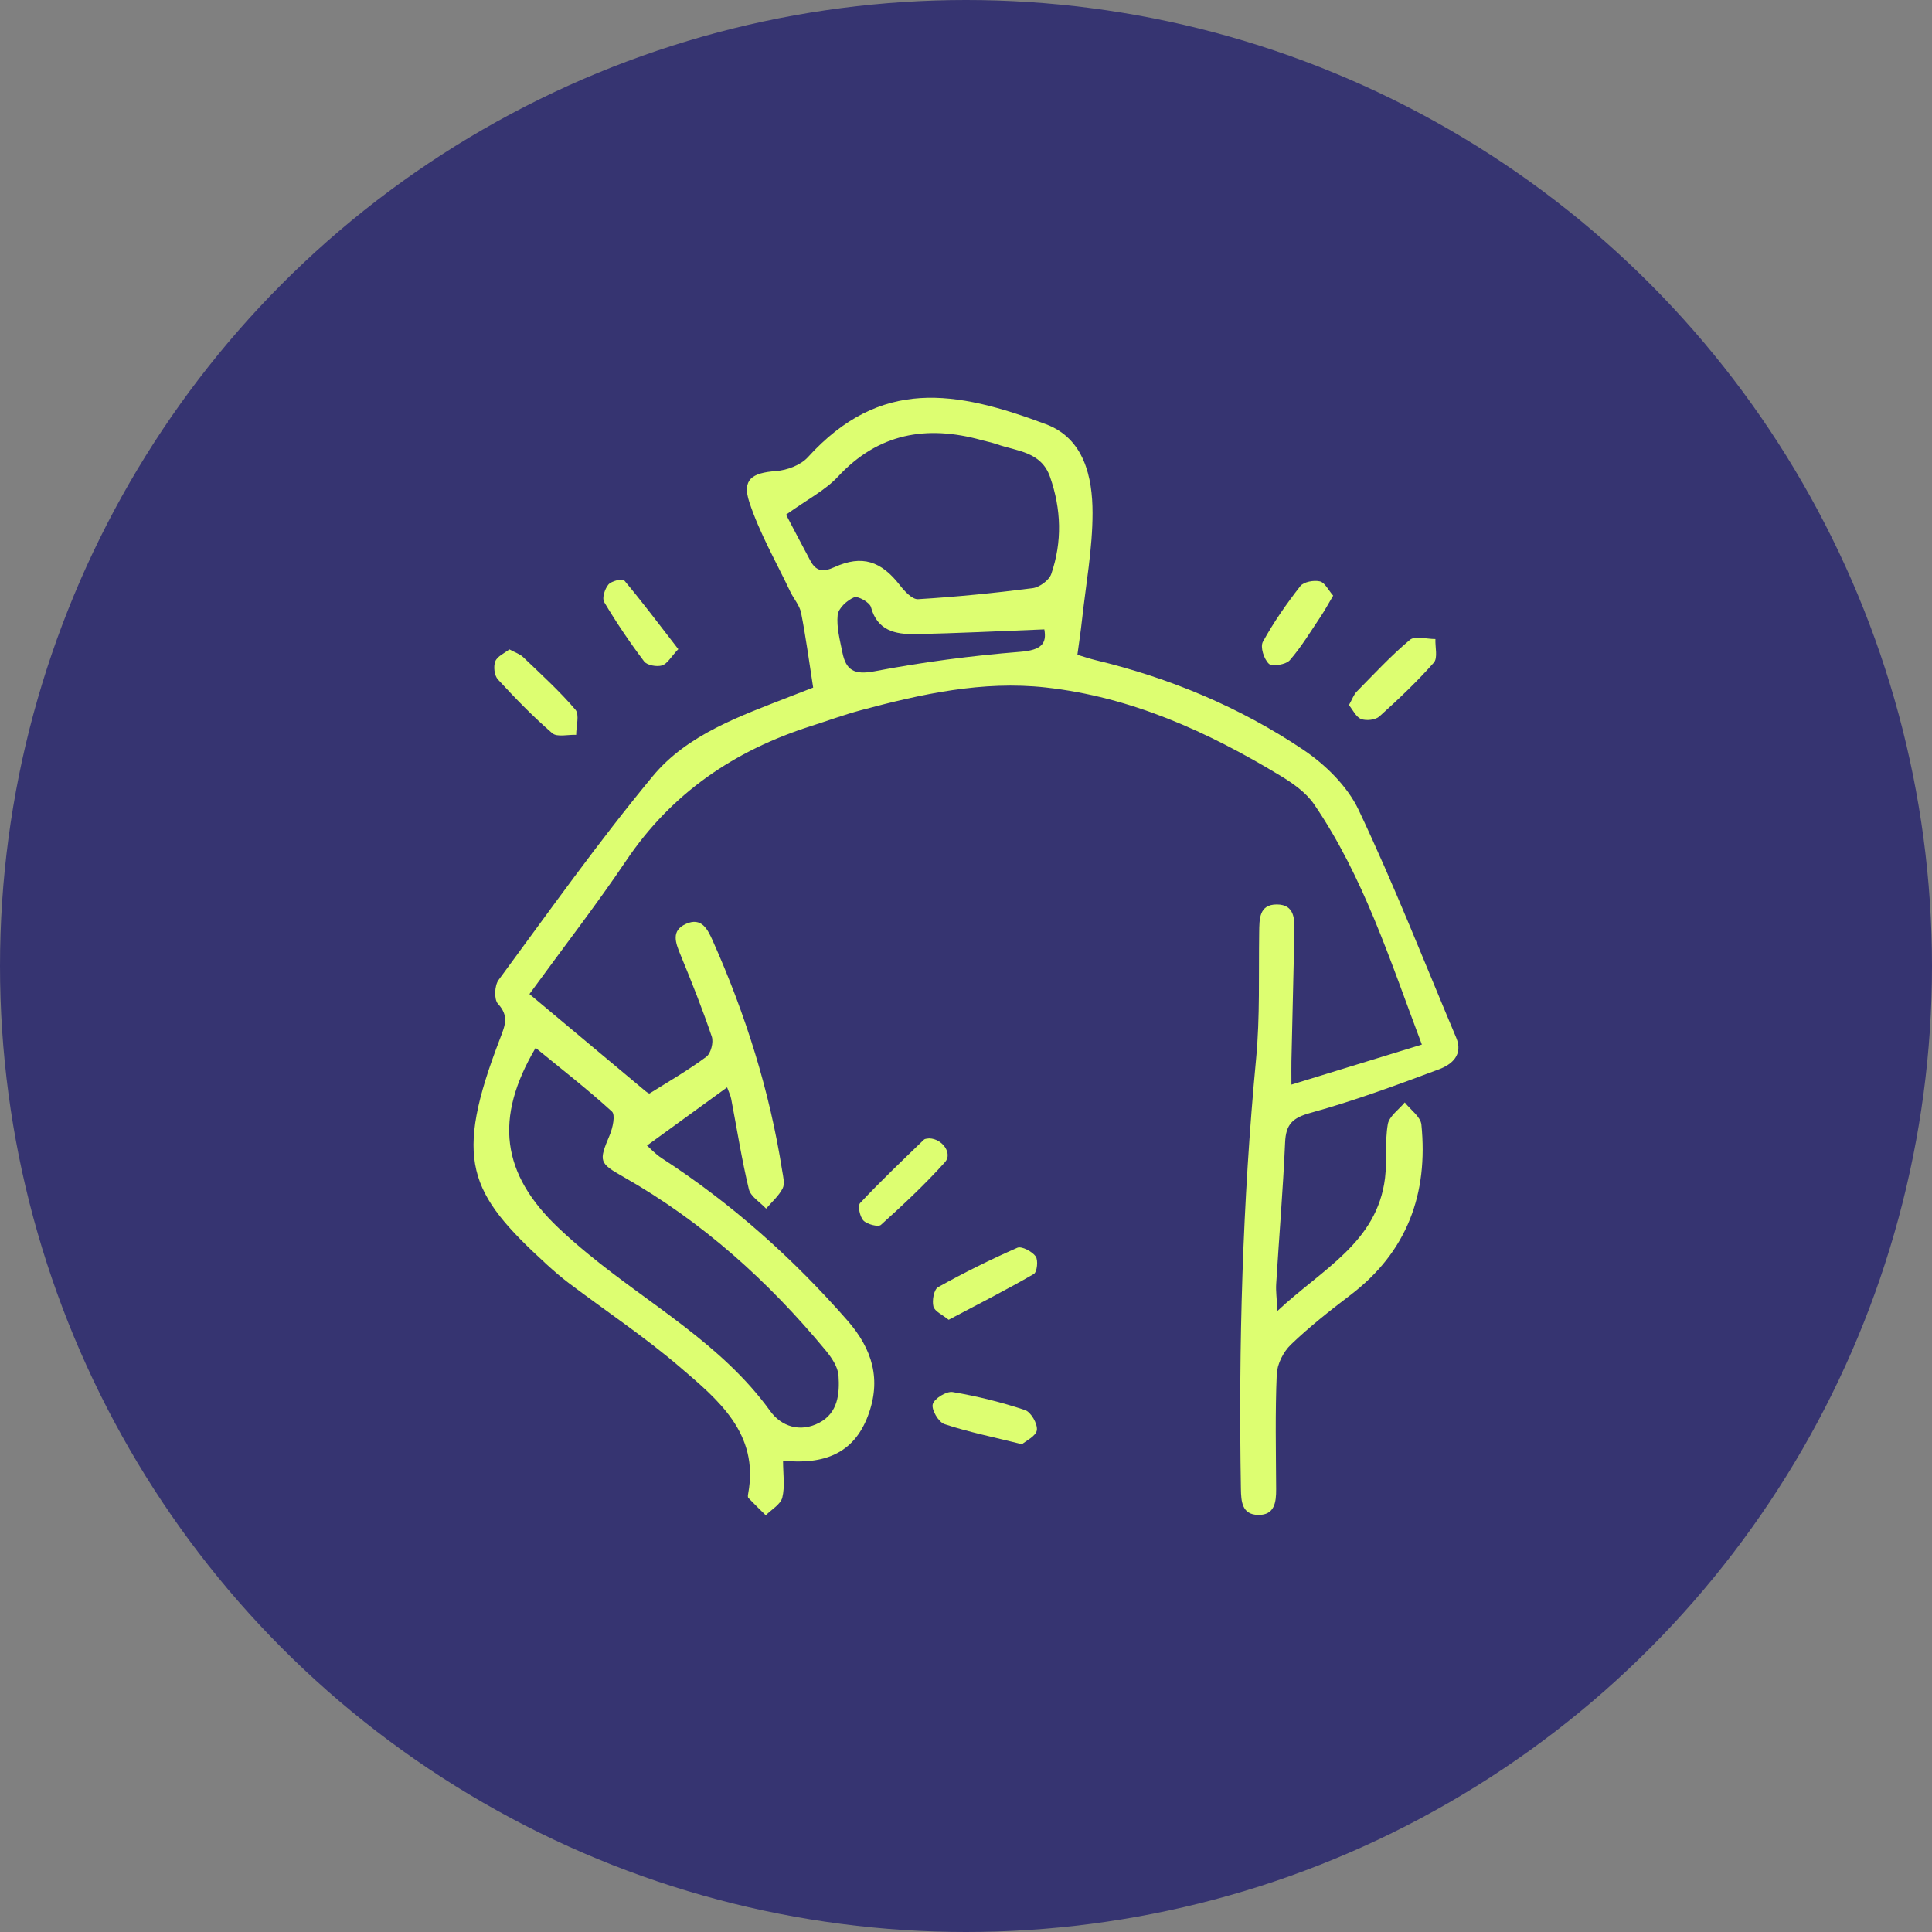 <svg width="102" height="102" viewBox="0 0 102 102" fill="none" xmlns="http://www.w3.org/2000/svg">
<rect x="0" y="0" width="102" height="102" fill="#808080" stroke="none"/>
<circle cx="51" cy="51" r="51" fill="#363471"/>
<g clip-path="url(#clip0_4499_157)">
<path d="M41.341 77.117C41.341 77.828 41.448 78.478 41.302 79.065C41.213 79.426 40.734 79.692 40.43 80C40.122 79.697 39.809 79.397 39.511 79.084C39.469 79.041 39.486 78.927 39.501 78.851C40.088 75.67 37.906 73.895 35.868 72.152C34.022 70.572 31.982 69.212 30.036 67.745C29.622 67.434 29.23 67.09 28.846 66.741C24.731 62.971 23.916 61.28 26.412 54.8C26.675 54.115 26.873 53.631 26.29 52.997C26.076 52.764 26.106 52.031 26.32 51.741C28.987 48.121 31.593 44.446 34.459 40.983C36.303 38.756 39.101 37.798 41.757 36.756C42.197 36.583 42.636 36.415 42.931 36.301C42.712 34.9 42.544 33.619 42.294 32.355C42.216 31.957 41.9 31.61 41.719 31.227C40.978 29.666 40.102 28.148 39.564 26.52C39.165 25.313 39.694 24.964 40.976 24.869C41.556 24.826 42.272 24.556 42.649 24.142C46.483 19.922 50.454 20.612 55.221 22.397C57.233 23.15 57.681 25.182 57.681 27.083C57.681 28.97 57.328 30.858 57.122 32.745C57.059 33.331 56.969 33.914 56.881 34.569C57.228 34.672 57.52 34.775 57.821 34.847C61.755 35.79 65.448 37.332 68.787 39.57C69.968 40.361 71.136 41.506 71.728 42.758C73.593 46.696 75.184 50.762 76.878 54.778C77.263 55.688 76.651 56.198 75.982 56.45C73.744 57.287 71.493 58.12 69.191 58.753C68.223 59.019 67.889 59.366 67.847 60.316C67.737 62.81 67.529 65.3 67.376 67.792C67.353 68.167 67.408 68.547 67.442 69.212C69.793 67.004 72.704 65.601 73.122 62.199C73.237 61.259 73.108 60.284 73.269 59.354C73.342 58.931 73.852 58.583 74.165 58.202C74.469 58.591 75.001 58.958 75.043 59.373C75.408 63.017 74.301 66.091 71.282 68.383C70.2 69.205 69.129 70.052 68.153 70.988C67.755 71.371 67.429 72.014 67.406 72.554C67.319 74.574 67.364 76.601 67.374 78.624C67.379 79.313 67.292 79.992 66.43 79.98C65.568 79.968 65.524 79.274 65.513 78.594C65.383 71.013 65.6 63.447 66.316 55.892C66.525 53.686 66.445 51.453 66.478 49.233C66.489 48.532 66.464 47.746 67.414 47.751C68.362 47.755 68.353 48.545 68.337 49.242C68.285 51.502 68.231 53.762 68.181 56.022C68.174 56.328 68.181 56.634 68.181 57.262C70.559 56.531 72.743 55.861 75.067 55.148C73.363 50.625 71.98 46.276 69.379 42.464C68.951 41.836 68.243 41.343 67.572 40.938C63.746 38.625 59.709 36.791 55.198 36.294C51.876 35.929 48.651 36.639 45.465 37.492C44.577 37.728 43.711 38.048 42.834 38.328C38.77 39.618 35.453 41.877 33.056 45.442C31.503 47.751 29.791 49.956 27.952 52.481C30.028 54.218 32.058 55.92 34.092 57.617C34.152 57.667 34.264 57.746 34.298 57.726C35.306 57.097 36.339 56.499 37.289 55.793C37.531 55.614 37.68 55.03 37.579 54.729C37.085 53.266 36.511 51.828 35.923 50.399C35.662 49.765 35.419 49.134 36.217 48.776C37.041 48.407 37.359 49.063 37.626 49.659C39.365 53.555 40.632 57.589 41.295 61.802C41.344 62.114 41.446 62.492 41.321 62.738C41.118 63.14 40.747 63.457 40.447 63.81C40.131 63.47 39.629 63.174 39.536 62.784C39.157 61.208 38.908 59.603 38.602 58.009C38.568 57.831 38.48 57.663 38.387 57.407C36.985 58.427 35.656 59.391 34.157 60.48C34.321 60.622 34.603 60.931 34.942 61.15C38.629 63.538 41.858 66.425 44.74 69.716C46.062 71.226 46.547 72.846 45.818 74.764C45.056 76.77 43.477 77.326 41.344 77.12L41.341 77.117ZM28.277 55.323C26.085 59.041 26.466 61.966 29.488 64.831C29.979 65.296 30.492 65.742 31.016 66.174C34.291 68.878 38.111 70.956 40.665 74.499C41.249 75.31 42.245 75.643 43.25 75.116C44.248 74.592 44.332 73.575 44.27 72.629C44.24 72.166 43.903 71.67 43.584 71.285C40.562 67.64 37.085 64.503 32.934 62.144C31.628 61.402 31.597 61.331 32.191 59.924C32.35 59.544 32.498 58.858 32.306 58.682C31.017 57.508 29.636 56.434 28.278 55.322L28.277 55.323ZM41.501 27.172C41.876 27.884 42.324 28.75 42.785 29.606C43.083 30.158 43.44 30.221 44.055 29.942C45.514 29.278 46.522 29.624 47.508 30.894C47.752 31.211 48.16 31.652 48.467 31.634C50.489 31.511 52.508 31.31 54.517 31.052C54.882 31.005 55.387 30.634 55.501 30.304C56.084 28.606 56.033 26.886 55.437 25.18C54.968 23.836 53.687 23.825 52.623 23.452C52.359 23.36 52.082 23.308 51.813 23.233C48.912 22.431 46.371 22.873 44.242 25.163C43.562 25.893 42.609 26.374 41.5 27.172H41.501ZM55.135 33.228C52.805 33.318 50.551 33.436 48.297 33.476C47.269 33.493 46.316 33.294 45.983 32.054C45.916 31.802 45.291 31.45 45.092 31.535C44.721 31.691 44.261 32.114 44.225 32.466C44.158 33.111 44.343 33.79 44.474 34.444C44.661 35.374 45.089 35.647 46.166 35.441C48.709 34.954 51.293 34.618 53.875 34.411C54.989 34.321 55.273 33.969 55.135 33.228Z" fill="#DDFE71"/>
<path d="M50.085 69.679C49.76 69.413 49.346 69.238 49.279 68.976C49.2 68.663 49.305 68.078 49.526 67.955C50.885 67.197 52.283 66.501 53.709 65.876C53.935 65.777 54.485 66.068 54.676 66.327C54.822 66.525 54.754 67.159 54.581 67.26C53.137 68.096 51.645 68.854 50.086 69.678L50.085 69.679Z" fill="#DDFE71"/>
<path d="M71.218 37.224C71.394 36.911 71.471 36.673 71.628 36.514C72.546 35.581 73.439 34.615 74.439 33.778C74.707 33.555 75.326 33.741 75.783 33.738C75.764 34.162 75.919 34.735 75.698 34.985C74.809 35.992 73.826 36.924 72.825 37.825C72.618 38.011 72.132 38.064 71.86 37.96C71.588 37.855 71.424 37.477 71.217 37.224H71.218Z" fill="#DDFE71"/>
<path d="M26.892 34.283C27.21 34.456 27.451 34.531 27.613 34.686C28.557 35.593 29.533 36.477 30.378 37.467C30.605 37.732 30.418 38.343 30.419 38.795C29.99 38.777 29.411 38.929 29.158 38.711C28.139 37.832 27.197 36.86 26.286 35.87C26.098 35.665 26.042 35.185 26.148 34.917C26.253 34.648 26.636 34.486 26.891 34.283H26.892Z" fill="#DDFE71"/>
<path d="M49.066 60.102C49.753 60.121 50.301 60.899 49.893 61.353C48.84 62.526 47.682 63.609 46.508 64.668C46.369 64.793 45.778 64.639 45.585 64.439C45.395 64.238 45.273 63.66 45.411 63.513C46.491 62.361 47.637 61.272 48.774 60.173C48.846 60.103 48.999 60.115 49.066 60.101V60.102Z" fill="#DDFE71"/>
<path d="M53.954 76.247C52.402 75.861 51.107 75.6 49.864 75.187C49.55 75.082 49.167 74.427 49.244 74.136C49.324 73.837 49.967 73.439 50.295 73.494C51.587 73.711 52.872 74.031 54.115 74.444C54.429 74.549 54.785 75.169 54.741 75.504C54.697 75.821 54.157 76.073 53.956 76.249L53.954 76.247Z" fill="#DDFE71"/>
<path d="M35.811 34.27C35.422 34.682 35.229 35.049 34.952 35.133C34.674 35.216 34.161 35.124 34.007 34.92C33.248 33.916 32.54 32.866 31.896 31.785C31.773 31.579 31.932 31.084 32.124 30.858C32.283 30.671 32.866 30.534 32.947 30.63C33.916 31.79 34.827 32.999 35.811 34.272V34.27Z" fill="#DDFE71"/>
<path d="M70.385 31.446C70.13 31.874 69.948 32.218 69.732 32.539C69.205 33.325 68.713 34.145 68.095 34.856C67.893 35.087 67.166 35.208 66.993 35.047C66.731 34.805 66.523 34.156 66.674 33.883C67.241 32.852 67.923 31.874 68.65 30.943C68.827 30.717 69.367 30.618 69.684 30.693C69.949 30.756 70.132 31.157 70.385 31.447V31.446Z" fill="#DDFE71"/>
</g>
<defs>
<clipPath id="clip0_4499_157">
<rect width="52" height="59" fill="white" transform="translate(25 21)"/>
</clipPath>
</defs>
</svg>
